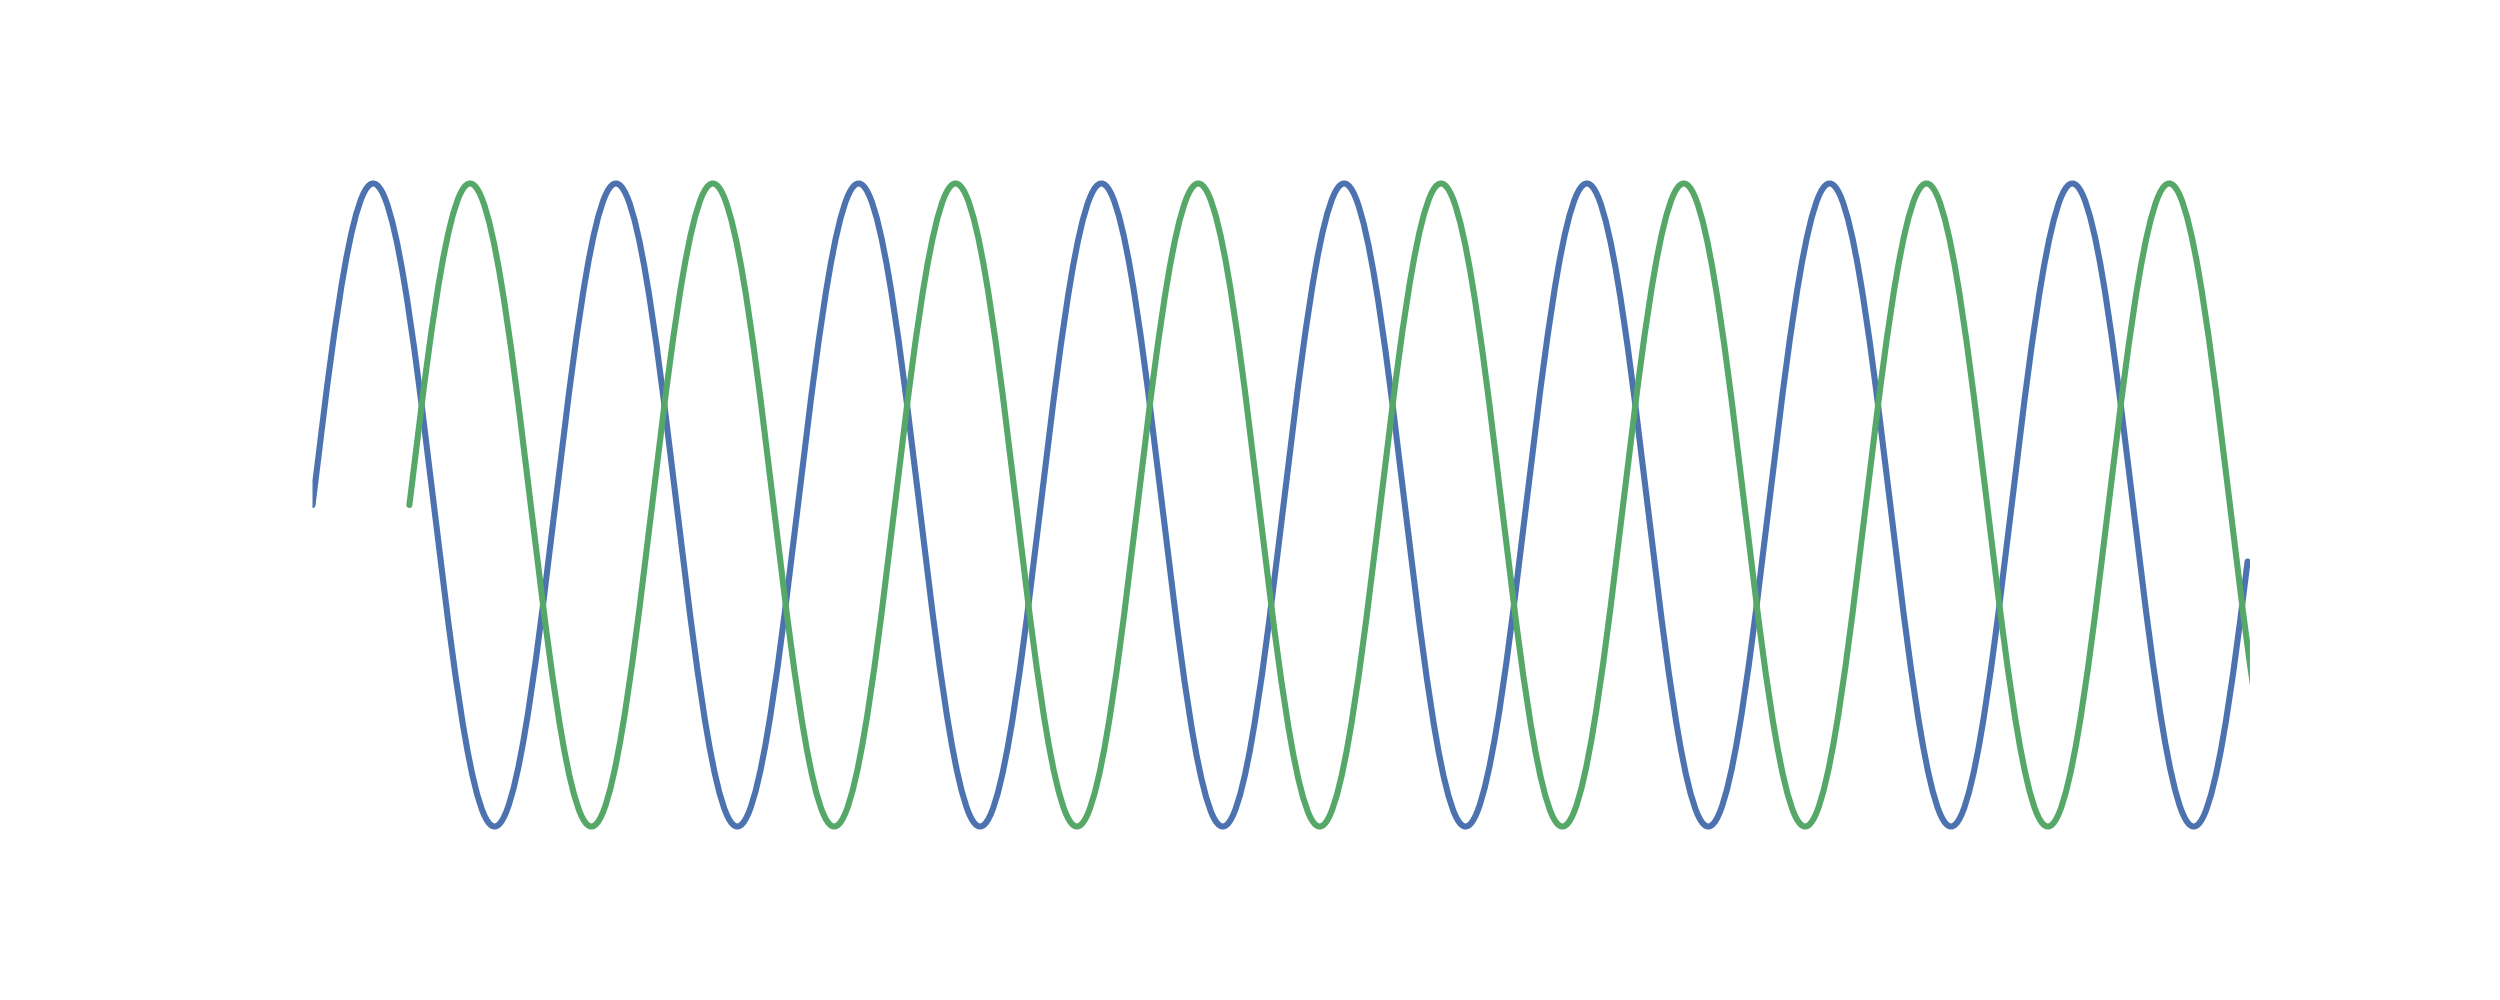 <?xml version="1.0" encoding="utf-8" standalone="no"?>
<!DOCTYPE svg PUBLIC "-//W3C//DTD SVG 1.1//EN"
  "http://www.w3.org/Graphics/SVG/1.1/DTD/svg11.dtd">
<!-- Created with matplotlib (http://matplotlib.org/) -->
<svg height="288pt" version="1.1" viewBox="0 0 720 288" width="720pt" xmlns="http://www.w3.org/2000/svg" xmlns:xlink="http://www.w3.org/1999/xlink">
 <defs>
  <style type="text/css">
*{stroke-linecap:butt;stroke-linejoin:round;}
  </style>
 </defs>
 <g id="figure_1">
  <g id="patch_1">
   <path d="M 0 288 
L 720 288 
L 720 0 
L 0 0 
z
" style="fill:#ffffff;"/>
  </g>
  <g id="axes_1">
   <g id="line2d_1">
    <path clip-path="url(#p6925b1d3f8)" d="M 90 145.44 
L 94.185 111.418 
L 96.278 95.912 
L 98.37 82.153 
L 99.765 74.193 
L 101.16 67.352 
L 102.555 61.737 
L 103.95 57.436 
L 104.647 55.8 
L 105.345 54.516 
L 106.043 53.589 
L 106.74 53.024 
L 107.438 52.821 
L 108.135 52.982 
L 108.832 53.507 
L 109.53 54.393 
L 110.228 55.636 
L 110.925 57.232 
L 111.623 59.175 
L 113.017 64.068 
L 114.412 70.239 
L 115.808 77.59 
L 117.203 86.007 
L 119.295 100.335 
L 121.388 116.255 
L 124.875 144.78 
L 129.06 178.847 
L 131.153 194.409 
L 133.245 208.243 
L 134.64 216.263 
L 136.035 223.171 
L 137.43 228.859 
L 138.825 233.236 
L 139.523 234.912 
L 140.22 236.236 
L 140.917 237.203 
L 141.615 237.81 
L 142.312 238.054 
L 143.01 237.934 
L 143.708 237.451 
L 144.405 236.606 
L 145.102 235.403 
L 145.8 233.847 
L 146.498 231.943 
L 147.893 227.125 
L 149.287 221.024 
L 150.683 213.737 
L 152.077 205.378 
L 154.17 191.12 
L 156.262 175.251 
L 159.75 146.76 
L 163.935 112.649 
L 166.028 97.032 
L 168.12 83.123 
L 169.515 75.044 
L 170.91 68.07 
L 172.305 62.31 
L 173.7 57.856 
L 174.398 56.141 
L 175.095 54.777 
L 175.792 53.768 
L 176.49 53.121 
L 177.188 52.835 
L 177.885 52.914 
L 178.583 53.356 
L 179.28 54.16 
L 179.977 55.322 
L 180.675 56.839 
L 181.373 58.703 
L 182.768 63.446 
L 184.162 69.476 
L 185.558 76.699 
L 186.952 85.001 
L 189.045 99.187 
L 191.137 115.005 
L 194.625 143.461 
L 198.81 177.613 
L 200.903 193.284 
L 202.995 207.267 
L 204.39 215.406 
L 205.785 222.446 
L 207.18 228.277 
L 208.575 232.807 
L 209.273 234.562 
L 209.97 235.966 
L 210.667 237.015 
L 211.365 237.704 
L 212.062 238.031 
L 212.76 237.993 
L 213.458 237.593 
L 214.155 236.83 
L 214.852 235.708 
L 215.55 234.231 
L 216.248 232.406 
L 217.643 227.739 
L 219.037 221.779 
L 220.433 214.622 
L 221.827 206.378 
L 223.92 192.263 
L 226.012 176.497 
L 229.5 148.079 
L 233.685 113.886 
L 235.778 98.162 
L 237.87 84.106 
L 239.265 75.908 
L 240.66 68.803 
L 242.055 62.901 
L 243.45 58.294 
L 244.148 56.5 
L 244.845 55.055 
L 245.542 53.966 
L 246.24 53.236 
L 246.938 52.868 
L 247.635 52.864 
L 248.333 53.224 
L 249.03 53.945 
L 249.727 55.027 
L 250.425 56.463 
L 251.123 58.249 
L 252.518 62.841 
L 253.912 68.729 
L 255.308 75.821 
L 256.702 84.007 
L 258.795 98.049 
L 260.887 113.762 
L 264.375 142.142 
L 268.56 176.373 
L 270.652 192.149 
L 272.745 206.278 
L 274.14 214.534 
L 275.535 221.705 
L 276.93 227.678 
L 278.325 232.36 
L 279.022 234.194 
L 279.72 235.678 
L 280.418 236.808 
L 281.115 237.579 
L 281.812 237.988 
L 282.51 238.034 
L 283.207 237.716 
L 283.905 237.035 
L 284.603 235.994 
L 285.3 234.598 
L 285.998 232.851 
L 287.392 228.336 
L 288.788 222.519 
L 290.183 215.492 
L 291.577 207.365 
L 293.67 193.397 
L 295.762 177.737 
L 299.25 149.398 
L 303.435 115.13 
L 305.527 99.302 
L 307.62 85.101 
L 309.015 76.787 
L 310.41 69.552 
L 311.805 63.508 
L 313.2 58.75 
L 313.897 56.877 
L 314.595 55.353 
L 315.293 54.182 
L 315.99 53.37 
L 316.688 52.92 
L 317.385 52.833 
L 318.082 53.11 
L 318.78 53.75 
L 319.478 54.75 
L 320.175 56.106 
L 320.873 57.813 
L 322.267 62.252 
L 323.663 67.997 
L 325.058 74.958 
L 326.452 83.026 
L 328.545 96.92 
L 330.637 112.526 
L 334.125 140.823 
L 339.007 180.564 
L 341.1 195.967 
L 343.192 209.589 
L 344.587 217.44 
L 345.983 224.16 
L 347.377 229.645 
L 348.772 233.807 
L 349.47 235.372 
L 350.168 236.583 
L 350.865 237.436 
L 351.562 237.927 
L 352.26 238.055 
L 352.957 237.82 
L 353.655 237.221 
L 354.353 236.262 
L 355.05 234.946 
L 355.748 233.278 
L 357.142 228.916 
L 358.538 223.243 
L 359.933 216.348 
L 361.327 208.34 
L 363.42 194.521 
L 365.512 178.97 
L 368.303 156.498 
L 373.882 110.928 
L 375.975 95.467 
L 378.067 81.769 
L 379.462 73.857 
L 380.858 67.07 
L 382.252 61.512 
L 383.647 57.273 
L 384.345 55.668 
L 385.043 54.417 
L 385.74 53.523 
L 386.438 52.99 
L 387.135 52.821 
L 387.832 53.015 
L 388.53 53.573 
L 389.228 54.491 
L 389.925 55.767 
L 390.623 57.395 
L 391.32 59.368 
L 392.715 64.322 
L 394.11 70.548 
L 395.505 77.95 
L 396.9 86.412 
L 398.993 100.797 
L 401.085 116.756 
L 404.572 145.308 
L 408.757 179.339 
L 410.85 194.856 
L 412.942 208.63 
L 414.337 216.602 
L 415.733 223.457 
L 417.127 229.087 
L 418.522 233.403 
L 419.22 235.047 
L 419.918 236.339 
L 420.615 237.273 
L 421.312 237.847 
L 422.01 238.058 
L 422.707 237.905 
L 423.405 237.389 
L 424.103 236.511 
L 424.8 235.276 
L 425.498 233.688 
L 426.195 231.753 
L 427.59 226.875 
L 428.985 220.718 
L 430.38 213.38 
L 431.775 204.975 
L 433.868 190.66 
L 435.96 174.75 
L 439.447 146.232 
L 443.632 112.156 
L 445.725 96.583 
L 447.817 82.734 
L 449.212 74.702 
L 450.608 67.781 
L 452.002 62.079 
L 453.397 57.686 
L 454.095 56.002 
L 454.793 54.67 
L 455.49 53.695 
L 456.188 53.08 
L 456.885 52.827 
L 457.582 52.939 
L 458.28 53.414 
L 458.978 54.251 
L 459.675 55.446 
L 460.373 56.994 
L 461.07 58.89 
L 462.465 63.693 
L 463.86 69.779 
L 465.255 77.054 
L 466.65 85.401 
L 468.743 99.646 
L 470.835 115.505 
L 474.322 143.988 
L 478.507 178.108 
L 480.6 193.735 
L 482.692 207.659 
L 484.087 215.75 
L 485.483 222.738 
L 486.877 228.511 
L 488.272 232.981 
L 488.97 234.704 
L 489.668 236.076 
L 490.365 237.093 
L 491.062 237.749 
L 491.76 238.042 
L 492.457 237.972 
L 493.155 237.538 
L 493.853 236.742 
L 494.55 235.588 
L 495.248 234.08 
L 495.945 232.223 
L 497.34 227.495 
L 498.735 221.479 
L 500.13 214.27 
L 501.525 205.979 
L 503.618 191.807 
L 505.71 175.999 
L 509.197 147.551 
L 513.383 113.391 
L 515.475 97.709 
L 517.567 83.711 
L 518.962 75.561 
L 520.357 68.508 
L 521.753 62.662 
L 523.148 58.117 
L 523.845 56.354 
L 524.543 54.942 
L 525.24 53.885 
L 525.938 53.188 
L 526.635 52.853 
L 527.332 52.882 
L 528.03 53.274 
L 528.727 54.029 
L 529.425 55.143 
L 530.122 56.611 
L 530.82 58.429 
L 532.215 63.081 
L 533.61 69.026 
L 535.005 76.171 
L 536.4 84.403 
L 538.492 98.503 
L 540.585 114.259 
L 544.072 142.669 
L 548.258 176.87 
L 550.35 192.604 
L 552.442 206.675 
L 553.837 214.884 
L 555.232 222.003 
L 556.628 227.92 
L 558.023 232.541 
L 558.72 234.343 
L 559.418 235.796 
L 560.115 236.893 
L 560.812 237.631 
L 561.51 238.007 
L 562.207 238.02 
L 562.905 237.669 
L 563.602 236.955 
L 564.3 235.882 
L 564.997 234.453 
L 565.695 232.675 
L 567.09 228.099 
L 568.485 222.225 
L 569.88 215.146 
L 571.275 206.972 
L 573.367 192.944 
L 575.46 177.242 
L 578.947 148.87 
L 583.133 114.632 
L 585.225 98.845 
L 587.317 84.701 
L 588.712 76.434 
L 590.107 69.25 
L 591.503 63.263 
L 592.898 58.565 
L 593.595 56.724 
L 594.293 55.232 
L 594.99 54.094 
L 595.688 53.314 
L 596.385 52.897 
L 597.082 52.843 
L 597.78 53.153 
L 598.477 53.826 
L 599.175 54.858 
L 599.872 56.247 
L 600.57 57.985 
L 601.965 62.486 
L 603.36 68.288 
L 604.755 75.302 
L 606.15 83.417 
L 608.242 97.37 
L 610.335 113.019 
L 613.822 141.351 
L 618.008 175.625 
L 620.1 191.464 
L 622.192 205.679 
L 623.587 214.004 
L 624.982 221.253 
L 626.378 227.311 
L 627.773 232.084 
L 628.47 233.964 
L 629.168 235.496 
L 629.865 236.675 
L 630.562 237.495 
L 631.26 237.954 
L 631.957 238.049 
L 632.655 237.78 
L 633.352 237.149 
L 634.05 236.157 
L 634.747 234.809 
L 635.445 233.11 
L 636.84 228.686 
L 638.235 222.955 
L 639.63 216.007 
L 641.025 207.952 
L 643.117 194.072 
L 645.21 178.478 
L 647.303 161.718 
L 647.303 161.718 
" style="fill:none;stroke:#4c72b0;stroke-linecap:round;stroke-width:1.75;"/>
   </g>
   <g id="line2d_2">
    <path clip-path="url(#p6925b1d3f8)" d="M 117.9 145.44 
L 122.085 111.418 
L 124.177 95.912 
L 126.27 82.153 
L 127.665 74.193 
L 129.06 67.352 
L 130.455 61.737 
L 131.85 57.436 
L 132.548 55.8 
L 133.245 54.516 
L 133.942 53.589 
L 134.64 53.024 
L 135.338 52.821 
L 136.035 52.982 
L 136.732 53.507 
L 137.43 54.393 
L 138.127 55.636 
L 138.825 57.232 
L 139.523 59.175 
L 140.917 64.068 
L 142.312 70.239 
L 143.708 77.59 
L 145.102 86.007 
L 147.195 100.335 
L 149.287 116.255 
L 152.775 144.78 
L 156.96 178.847 
L 159.053 194.409 
L 161.145 208.243 
L 162.54 216.263 
L 163.935 223.171 
L 165.33 228.859 
L 166.725 233.236 
L 167.423 234.912 
L 168.12 236.236 
L 168.817 237.203 
L 169.515 237.81 
L 170.213 238.054 
L 170.91 237.934 
L 171.607 237.451 
L 172.305 236.606 
L 173.002 235.403 
L 173.7 233.847 
L 174.398 231.943 
L 175.792 227.125 
L 177.188 221.024 
L 178.583 213.737 
L 179.977 205.378 
L 182.07 191.12 
L 184.162 175.251 
L 187.65 146.76 
L 191.835 112.649 
L 193.928 97.032 
L 196.02 83.123 
L 197.415 75.044 
L 198.81 68.07 
L 200.205 62.31 
L 201.6 57.856 
L 202.298 56.141 
L 202.995 54.777 
L 203.692 53.768 
L 204.39 53.121 
L 205.088 52.835 
L 205.785 52.914 
L 206.482 53.356 
L 207.18 54.16 
L 207.877 55.322 
L 208.575 56.839 
L 209.273 58.703 
L 210.667 63.446 
L 212.062 69.476 
L 213.458 76.699 
L 214.852 85.001 
L 216.945 99.187 
L 219.037 115.005 
L 222.525 143.461 
L 226.71 177.613 
L 228.803 193.284 
L 230.895 207.267 
L 232.29 215.406 
L 233.685 222.446 
L 235.08 228.277 
L 236.475 232.807 
L 237.173 234.562 
L 237.87 235.966 
L 238.567 237.015 
L 239.265 237.704 
L 239.963 238.031 
L 240.66 237.993 
L 241.357 237.593 
L 242.055 236.83 
L 242.752 235.708 
L 243.45 234.231 
L 244.148 232.406 
L 245.542 227.739 
L 246.938 221.779 
L 248.333 214.622 
L 249.727 206.378 
L 251.82 192.263 
L 253.912 176.497 
L 257.4 148.079 
L 261.585 113.886 
L 263.678 98.162 
L 265.77 84.106 
L 267.165 75.908 
L 268.56 68.803 
L 269.955 62.901 
L 271.35 58.294 
L 272.048 56.5 
L 272.745 55.055 
L 273.442 53.966 
L 274.14 53.236 
L 274.837 52.868 
L 275.535 52.864 
L 276.233 53.224 
L 276.93 53.945 
L 277.627 55.027 
L 278.325 56.463 
L 279.022 58.249 
L 280.418 62.841 
L 281.812 68.729 
L 283.207 75.821 
L 284.603 84.007 
L 286.695 98.049 
L 288.788 113.762 
L 292.275 142.142 
L 296.46 176.373 
L 298.553 192.149 
L 300.645 206.278 
L 302.04 214.534 
L 303.435 221.705 
L 304.83 227.678 
L 306.225 232.36 
L 306.923 234.194 
L 307.62 235.678 
L 308.317 236.808 
L 309.015 237.579 
L 309.712 237.988 
L 310.41 238.034 
L 311.108 237.716 
L 311.805 237.035 
L 312.502 235.994 
L 313.2 234.598 
L 313.897 232.851 
L 315.293 228.336 
L 316.688 222.519 
L 318.082 215.492 
L 319.478 207.365 
L 321.57 193.397 
L 323.663 177.737 
L 327.15 149.398 
L 331.335 115.13 
L 333.428 99.302 
L 335.52 85.101 
L 336.915 76.787 
L 338.31 69.552 
L 339.705 63.508 
L 341.1 58.75 
L 341.798 56.877 
L 342.495 55.353 
L 343.192 54.182 
L 343.89 53.37 
L 344.587 52.92 
L 345.285 52.833 
L 345.983 53.11 
L 346.68 53.75 
L 347.377 54.75 
L 348.075 56.106 
L 348.772 57.813 
L 350.168 62.252 
L 351.562 67.997 
L 352.957 74.958 
L 354.353 83.026 
L 356.445 96.92 
L 358.538 112.526 
L 362.025 140.823 
L 366.908 180.564 
L 369 195.967 
L 371.092 209.589 
L 372.488 217.44 
L 373.882 224.16 
L 375.277 229.645 
L 376.673 233.807 
L 377.37 235.372 
L 378.067 236.583 
L 378.765 237.436 
L 379.462 237.927 
L 380.16 238.055 
L 380.858 237.82 
L 381.555 237.221 
L 382.252 236.262 
L 382.95 234.946 
L 383.647 233.278 
L 385.043 228.916 
L 386.438 223.243 
L 387.832 216.348 
L 389.228 208.34 
L 391.32 194.521 
L 393.413 178.97 
L 396.202 156.498 
L 401.783 110.928 
L 403.875 95.467 
L 405.967 81.769 
L 407.363 73.857 
L 408.757 67.07 
L 410.152 61.512 
L 411.548 57.273 
L 412.245 55.668 
L 412.942 54.417 
L 413.64 53.523 
L 414.337 52.99 
L 415.035 52.821 
L 415.733 53.015 
L 416.43 53.573 
L 417.127 54.491 
L 417.825 55.767 
L 418.522 57.395 
L 419.22 59.368 
L 420.615 64.322 
L 422.01 70.548 
L 423.405 77.95 
L 424.8 86.412 
L 426.892 100.797 
L 428.985 116.756 
L 432.473 145.308 
L 436.658 179.339 
L 438.75 194.856 
L 440.842 208.63 
L 442.238 216.602 
L 443.632 223.457 
L 445.027 229.087 
L 446.423 233.403 
L 447.12 235.047 
L 447.817 236.339 
L 448.515 237.273 
L 449.212 237.847 
L 449.91 238.058 
L 450.608 237.905 
L 451.305 237.389 
L 452.002 236.511 
L 452.7 235.276 
L 453.397 233.688 
L 454.095 231.753 
L 455.49 226.875 
L 456.885 220.718 
L 458.28 213.38 
L 459.675 204.975 
L 461.767 190.66 
L 463.86 174.75 
L 467.348 146.232 
L 471.533 112.156 
L 473.625 96.583 
L 475.717 82.734 
L 477.113 74.702 
L 478.507 67.781 
L 479.902 62.079 
L 481.298 57.686 
L 481.995 56.002 
L 482.692 54.67 
L 483.39 53.695 
L 484.087 53.08 
L 484.785 52.827 
L 485.483 52.939 
L 486.18 53.414 
L 486.877 54.251 
L 487.575 55.446 
L 488.272 56.994 
L 488.97 58.89 
L 490.365 63.693 
L 491.76 69.779 
L 493.155 77.054 
L 494.55 85.401 
L 496.642 99.646 
L 498.735 115.505 
L 502.223 143.988 
L 506.408 178.108 
L 508.5 193.735 
L 510.592 207.659 
L 511.988 215.75 
L 513.383 222.738 
L 514.778 228.511 
L 516.173 232.981 
L 516.87 234.704 
L 517.567 236.076 
L 518.265 237.093 
L 518.962 237.749 
L 519.66 238.042 
L 520.357 237.972 
L 521.055 237.538 
L 521.753 236.742 
L 522.45 235.588 
L 523.148 234.08 
L 523.845 232.223 
L 525.24 227.495 
L 526.635 221.479 
L 528.03 214.27 
L 529.425 205.979 
L 531.518 191.807 
L 533.61 175.999 
L 537.097 147.551 
L 541.283 113.391 
L 543.375 97.709 
L 545.467 83.711 
L 546.862 75.561 
L 548.258 68.508 
L 549.653 62.662 
L 551.048 58.117 
L 551.745 56.354 
L 552.442 54.942 
L 553.14 53.885 
L 553.837 53.188 
L 554.535 52.853 
L 555.232 52.882 
L 555.93 53.274 
L 556.628 54.029 
L 557.325 55.143 
L 558.023 56.611 
L 558.72 58.429 
L 560.115 63.081 
L 561.51 69.026 
L 562.905 76.171 
L 564.3 84.403 
L 566.393 98.503 
L 568.485 114.259 
L 571.972 142.669 
L 576.158 176.87 
L 578.25 192.604 
L 580.342 206.675 
L 581.737 214.884 
L 583.133 222.003 
L 584.528 227.92 
L 585.923 232.541 
L 586.62 234.343 
L 587.317 235.796 
L 588.015 236.893 
L 588.712 237.631 
L 589.41 238.007 
L 590.107 238.02 
L 590.805 237.669 
L 591.503 236.955 
L 592.2 235.882 
L 592.898 234.453 
L 593.595 232.675 
L 594.99 228.099 
L 596.385 222.225 
L 597.78 215.146 
L 599.175 206.972 
L 601.268 192.944 
L 603.36 177.242 
L 606.847 148.87 
L 611.033 114.632 
L 613.125 98.845 
L 615.217 84.701 
L 616.612 76.434 
L 618.008 69.25 
L 619.403 63.263 
L 620.798 58.565 
L 621.495 56.724 
L 622.192 55.232 
L 622.89 54.094 
L 623.587 53.314 
L 624.285 52.897 
L 624.982 52.843 
L 625.68 53.153 
L 626.378 53.826 
L 627.075 54.858 
L 627.773 56.247 
L 628.47 57.985 
L 629.865 62.486 
L 631.26 68.288 
L 632.655 75.302 
L 634.05 83.417 
L 636.143 97.37 
L 638.235 113.019 
L 641.722 141.351 
L 645.908 175.625 
L 648 191.464 
L 650.092 205.679 
L 651.487 214.004 
L 652.883 221.253 
L 654.278 227.311 
L 655.673 232.084 
L 656.37 233.964 
L 657.067 235.496 
L 657.765 236.675 
L 658.462 237.495 
L 659.16 237.954 
L 659.857 238.049 
L 660.555 237.78 
L 661.253 237.149 
L 661.95 236.157 
L 662.648 234.809 
L 663.345 233.11 
L 664.74 228.686 
L 666.135 222.955 
L 667.53 216.007 
L 668.925 207.952 
L 671.018 194.072 
L 673.11 178.478 
L 675.202 161.718 
L 675.202 161.718 
" style="fill:none;stroke:#55a868;stroke-linecap:round;stroke-width:1.75;"/>
   </g>
  </g>
 </g>
 <defs>
  <clipPath id="p6925b1d3f8">
   <rect height="221.76" width="558" x="90" y="34.56"/>
  </clipPath>
 </defs>
</svg>
